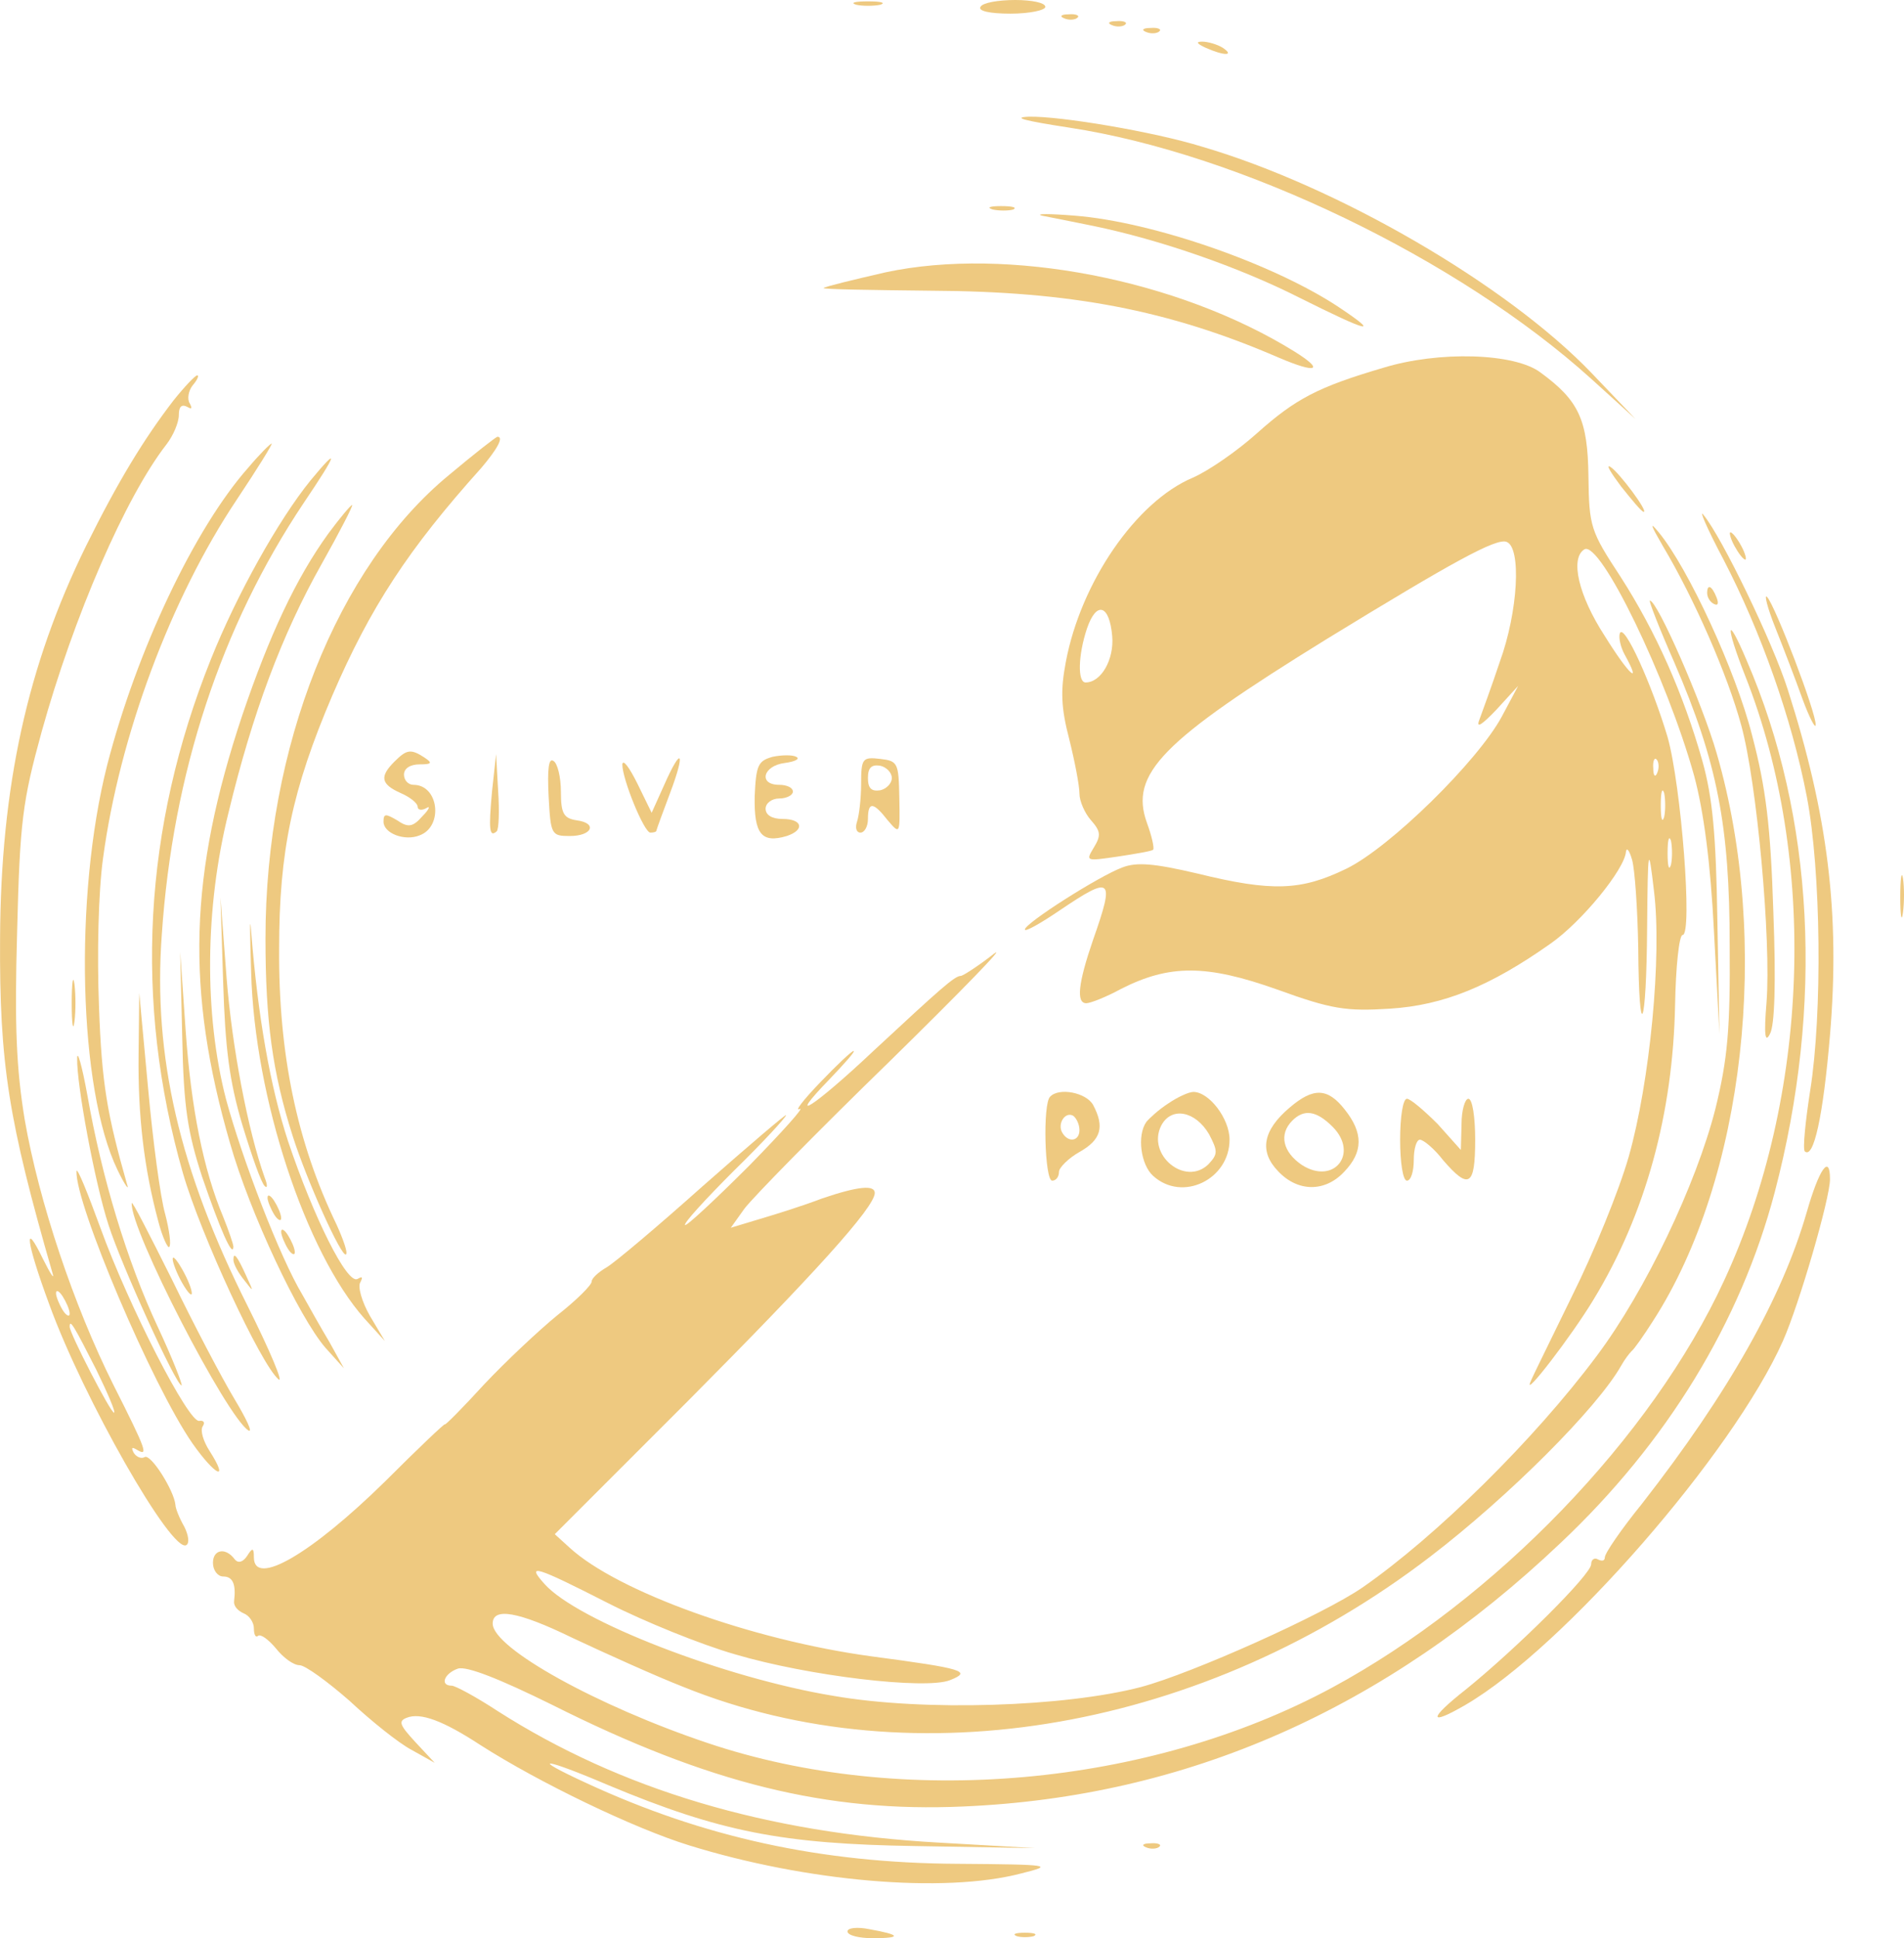<svg xmlns="http://www.w3.org/2000/svg" version="1.0" preserveAspectRatio="xMidYMid meet" viewBox="6.79 3 279.06 284">


<g transform="translate(0,594) scale(0.1,-0.1)" fill="#EEC980" stroke="none">
<path d="M1323 5903 c9 -2 25 -2 35 0 9 3 1 5 -18 5 -19 0 -27 -2 -17 -5z"/>
<path d="M1505 5900 c-4 -6 13 -10 44 -10 28 0 51 5 51 10 0 6 -20 10 -44 10 -25 0 -48 -4 -51 -10z"/>
<path d="M1628 5883 c7 -3 16 -2 19 1 4 3 -2 6 -13 5 -11 0 -14 -3 -6 -6z"/>
<path d="M1698 5873 c7 -3 16 -2 19 1 4 3 -2 6 -13 5 -11 0 -14 -3 -6 -6z"/>
<path d="M1748 5863 c7 -3 16 -2 19 1 4 3 -2 6 -13 5 -11 0 -14 -3 -6 -6z"/>
<path d="M1835 5840 c27 -12 43 -12 25 0 -8 5 -22 9 -30 9 -10 0 -8 -3 5 -9z"/>
<path d="M1635 5723 c250 -38 570 -192 765 -368 l65 -59 -65 68 c-124 129 -372 273 -570 331 -71 22 -208 45 -254 44 -26 -1 -6 -6 59 -16z"/>
<path d="M1523 5603 c9 -2 23 -2 30 0 6 3 -1 5 -18 5 -16 0 -22 -2 -12 -5z"/>
<path d="M1595 5594 c11 -2 45 -9 75 -15 97 -20 213 -60 302 -105 102 -51 121 -56 58 -14 -95 63 -272 125 -387 134 -37 3 -59 3 -48 0z"/>
<path d="M1366 5511 c-48 -11 -89 -21 -91 -23 -2 -2 69 -3 158 -4 204 -1 347 -28 509 -98 56 -24 68 -19 23 9 -171 106 -421 154 -599 116z"/>
<path d="M2095 5371 c-95 -28 -128 -45 -185 -96 -29 -26 -71 -55 -94 -65 -83 -35 -164 -153 -186 -270 -8 -42 -7 -67 5 -113 8 -32 15 -68 15 -80 0 -11 8 -29 17 -39 14 -16 15 -22 4 -40 -12 -20 -12 -20 36 -13 26 4 50 8 51 10 2 2 -2 20 -9 39 -26 72 21 120 264 270 183 112 248 148 263 142 22 -8 17 -102 -10 -176 -12 -36 -26 -74 -30 -85 -5 -13 4 -7 25 15 l32 35 -24 -45 c-35 -65 -164 -192 -228 -223 -66 -32 -108 -34 -218 -7 -64 15 -89 17 -110 9 -35 -13 -143 -82 -143 -91 0 -4 23 9 51 28 77 52 81 48 49 -43 -22 -64 -25 -93 -10 -93 6 0 29 9 51 21 71 36 125 36 229 -1 80 -29 101 -32 165 -28 79 5 147 33 235 95 46 32 109 109 111 135 1 7 5 2 9 -12 4 -14 8 -72 9 -129 1 -145 12 -120 13 30 1 120 2 122 10 54 12 -96 -6 -281 -37 -390 -14 -49 -51 -140 -83 -204 -31 -64 -59 -120 -61 -126 -11 -25 60 67 92 120 77 126 117 274 120 433 1 56 6 102 11 102 15 0 -2 219 -22 290 -23 77 -64 168 -70 152 -2 -6 1 -20 7 -31 26 -47 7 -31 -29 27 -39 60 -51 114 -30 127 23 14 121 -188 161 -332 14 -52 24 -128 29 -228 l8 -150 -3 165 c-2 128 -7 181 -22 235 -28 99 -68 189 -120 270 -44 67 -46 73 -47 147 -1 83 -14 111 -70 152 -38 29 -150 32 -231 7z m-397 -393 c3 -34 -16 -68 -39 -68 -12 0 -11 40 2 79 14 41 33 35 37 -11z m799 -200 c-3 -8 -6 -5 -6 6 -1 11 2 17 5 13 3 -3 4 -12 1 -19z m10 -65 c-3 -10 -5 -2 -5 17 0 19 2 27 5 18 2 -10 2 -26 0 -35z m10 -70 c-3 -10 -5 -2 -5 17 0 19 2 27 5 18 2 -10 2 -26 0 -35z"/>
<path d="M322 5323 c-43 -56 -81 -118 -128 -213 -86 -175 -125 -353 -126 -575 -1 -184 12 -266 77 -491 3 -10 -3 -1 -14 21 -29 60 -25 26 9 -66 50 -138 180 -366 201 -353 5 3 3 15 -3 27 -7 12 -13 27 -13 32 -2 21 -36 75 -45 70 -5 -3 -12 0 -16 6 -4 8 -3 9 4 5 18 -11 15 -2 -34 95 -58 116 -109 268 -130 389 -12 74 -15 135 -11 275 4 162 8 191 36 293 47 169 123 344 183 421 10 13 18 32 18 43 0 12 4 16 12 12 7 -4 8 -3 4 5 -4 6 -2 18 4 26 7 8 10 15 7 15 -3 0 -19 -17 -35 -37z m-152 -1338 c0 -5 -5 -3 -10 5 -5 8 -10 20 -10 25 0 6 5 3 10 -5 5 -8 10 -19 10 -25z m39 -82 c17 -35 29 -63 26 -63 -5 0 -65 116 -65 126 0 12 6 2 39 -63z"/>
<path d="M726 5214 c-164 -135 -269 -399 -269 -679 0 -120 10 -196 40 -290 21 -66 72 -179 78 -173 3 2 -4 22 -14 44 -58 120 -85 250 -84 404 0 142 19 233 78 371 56 130 112 215 218 333 23 27 34 46 24 46 -2 0 -34 -25 -71 -56z"/>
<path d="M432 5225 c-79 -89 -164 -269 -207 -436 -49 -193 -42 -475 15 -593 11 -23 18 -32 14 -21 -29 102 -37 147 -41 260 -3 76 -1 168 6 218 24 178 99 380 196 525 30 45 53 82 51 82 -2 0 -18 -16 -34 -35z"/>
<path d="M523 5206 c-47 -58 -108 -167 -146 -262 -99 -247 -113 -501 -41 -753 26 -90 114 -280 140 -302 8 -7 -12 41 -45 107 -100 199 -139 366 -126 544 16 237 87 452 208 633 50 74 53 85 10 33z"/>
<path d="M2444 5197 c16 -20 30 -37 33 -37 7 0 -36 58 -49 66 -7 4 1 -9 16 -29z"/>
<path d="M549 5128 c-47 -65 -86 -148 -126 -266 -78 -234 -83 -402 -18 -627 29 -102 101 -255 140 -300 l27 -30 -21 38 c-12 20 -30 52 -40 70 -33 55 -88 198 -112 287 -32 124 -31 280 4 420 35 145 78 260 136 363 27 48 47 87 45 87 -2 0 -18 -19 -35 -42z"/>
<path d="M2594 5090 c55 -106 100 -233 122 -347 21 -109 23 -318 5 -431 -7 -45 -11 -85 -8 -89 13 -12 27 51 37 170 15 178 -3 323 -62 507 -22 69 -96 222 -123 255 -8 11 4 -18 29 -65z"/>
<path d="M2505 5110 c46 -77 95 -189 115 -263 23 -84 44 -315 37 -406 -4 -48 -2 -60 5 -46 7 12 9 75 5 179 -4 126 -11 182 -31 258 -24 95 -94 246 -137 298 -14 17 -12 11 6 -20z"/>
<path d="M2610 5110 c6 -11 13 -20 16 -20 2 0 0 9 -6 20 -6 11 -13 20 -16 20 -2 0 0 -9 6 -20z"/>
<path d="M2570 5041 c0 -6 4 -13 10 -16 6 -3 7 1 4 9 -7 18 -14 21 -14 7z"/>
<path d="M2670 4990 c12 -30 30 -77 40 -105 10 -27 19 -44 19 -37 1 17 -59 174 -71 187 -5 6 0 -15 12 -45z"/>
<path d="M2522 4939 c63 -146 81 -239 81 -414 1 -122 -3 -167 -21 -240 -28 -110 -102 -266 -174 -362 -91 -122 -235 -264 -343 -339 -58 -40 -250 -126 -325 -146 -111 -29 -318 -36 -450 -13 -159 26 -376 110 -424 164 -28 31 -13 26 93 -28 53 -27 137 -61 186 -75 108 -32 279 -52 315 -38 33 13 21 17 -115 35 -176 24 -372 95 -442 159 l-22 20 197 197 c182 183 272 282 272 303 0 12 -24 10 -77 -8 -26 -10 -67 -23 -91 -30 l-43 -13 20 28 c12 16 107 113 213 216 106 104 174 174 152 157 -23 -18 -45 -32 -48 -32 -9 0 -30 -19 -127 -109 -88 -83 -133 -112 -64 -41 21 22 37 40 34 40 -3 0 -25 -21 -49 -46 -25 -26 -38 -43 -30 -39 8 4 -25 -33 -74 -83 -50 -50 -92 -89 -94 -87 -3 2 30 38 72 80 42 41 76 78 76 81 0 2 -54 -44 -121 -103 -66 -59 -130 -113 -142 -120 -12 -7 -22 -16 -22 -21 0 -5 -22 -27 -50 -49 -27 -22 -76 -68 -108 -102 -31 -34 -57 -60 -57 -58 0 2 -40 -36 -88 -84 -108 -106 -192 -155 -192 -111 0 14 -2 15 -10 2 -6 -9 -13 -11 -18 -5 -13 18 -32 15 -32 -5 0 -11 7 -20 15 -20 14 0 19 -11 16 -36 -1 -7 5 -14 14 -18 8 -3 15 -13 15 -22 0 -10 3 -14 6 -11 4 3 15 -5 26 -18 11 -14 26 -25 35 -25 8 0 41 -24 73 -52 31 -29 72 -62 91 -72 l34 -19 -28 30 c-23 25 -26 31 -13 36 20 8 53 -4 108 -40 86 -55 225 -122 306 -147 171 -53 373 -71 487 -41 48 12 44 13 -93 14 -201 1 -373 39 -544 118 -87 40 -64 38 32 -3 163 -68 254 -86 450 -89 l175 -3 -140 8 c-254 14 -468 78 -648 193 -32 21 -62 37 -67 37 -18 0 -11 18 9 25 13 4 61 -15 138 -53 229 -115 403 -158 603 -149 327 14 618 142 875 386 156 147 264 324 314 514 72 274 58 550 -41 779 -30 71 -32 53 -2 -23 106 -269 94 -615 -31 -885 -106 -230 -336 -468 -575 -597 -269 -145 -630 -177 -915 -81 -161 54 -315 139 -315 175 0 24 37 18 117 -21 49 -23 122 -56 163 -72 339 -137 764 -62 1094 191 115 88 245 218 280 280 5 9 12 18 15 21 4 3 18 23 32 45 134 208 173 555 93 831 -21 73 -87 224 -98 224 -2 0 14 -41 36 -91z"/>
<path d="M646 4794 c-22 -22 -20 -33 9 -46 14 -6 25 -15 25 -20 0 -5 6 -6 13 -2 6 4 4 -2 -6 -12 -14 -16 -21 -17 -37 -6 -17 10 -20 10 -20 -2 0 -17 31 -29 53 -20 35 13 28 74 -9 74 -8 0 -14 7 -14 15 0 9 9 15 23 15 18 0 19 2 7 10 -20 13 -26 12 -44 -6z"/>
<path d="M1200 4801 c-21 -6 -24 -12 -26 -58 -1 -55 10 -69 47 -58 27 9 23 25 -6 25 -16 0 -25 6 -25 15 0 8 9 15 20 15 11 0 20 5 20 10 0 6 -9 10 -20 10 -31 0 -24 28 8 32 15 2 23 6 17 9 -5 3 -21 3 -35 0z"/>
<path d="M789 4750 c-5 -55 -4 -68 7 -58 3 3 4 30 2 59 l-3 54 -6 -55z"/>
<path d="M872 4743 c3 -56 4 -58 31 -58 33 0 41 19 10 23 -19 3 -23 10 -23 42 0 21 -5 42 -11 45 -7 5 -9 -12 -7 -52z"/>
<path d="M980 4790 c0 -22 32 -100 41 -100 5 0 9 1 9 3 0 1 9 26 20 55 23 61 17 70 -9 11 l-18 -40 -21 43 c-12 24 -21 36 -22 28z"/>
<path d="M1330 4761 c0 -21 -3 -46 -6 -55 -3 -9 -1 -16 5 -16 6 0 11 9 11 20 0 26 8 25 29 -2 18 -21 18 -21 17 33 -1 51 -2 54 -28 57 -26 3 -28 1 -28 -37z m45 9 c0 -8 -8 -16 -17 -18 -13 -2 -18 3 -18 18 0 15 5 20 18 18 9 -2 17 -10 17 -18z"/>
<path d="M2853 4595 c0 -27 2 -38 4 -22 2 15 2 37 0 50 -2 12 -4 0 -4 -28z"/>
<path d="M436 4485 c5 -184 80 -410 166 -507 l30 -33 -22 37 c-12 21 -18 43 -14 49 4 8 3 9 -4 5 -15 -9 -64 89 -102 202 -26 80 -44 181 -54 307 -2 28 -2 1 0 -60z"/>
<path d="M395 4470 c3 -96 9 -144 28 -208 14 -46 28 -86 33 -90 4 -4 4 2 0 12 -25 70 -48 192 -56 293 l-9 118 4 -125z"/>
<path d="M335 4390 c2 -103 8 -139 29 -204 26 -76 45 -120 46 -103 0 4 -7 24 -15 44 -29 69 -47 159 -55 273 l-8 115 3 -125z"/>
<path d="M173 4440 c0 -30 2 -43 4 -27 2 15 2 39 0 55 -2 15 -4 2 -4 -28z"/>
<path d="M271 4365 c-1 -91 8 -167 29 -245 6 -23 14 -40 16 -37 3 3 0 25 -6 48 -7 24 -18 107 -25 184 l-13 140 -1 -90z"/>
<path d="M181 4359 c-1 -37 26 -183 46 -244 18 -57 99 -235 107 -235 2 0 -13 39 -35 86 -45 96 -82 219 -103 339 -8 44 -15 68 -15 54z"/>
<path d="M1607 4303 c-11 -10 -8 -123 3 -123 6 0 10 6 10 13 0 6 14 20 30 29 32 18 37 37 20 69 -10 18 -50 26 -63 12z m43 -49 c0 -16 -16 -19 -25 -4 -8 13 4 32 16 25 5 -4 9 -13 9 -21z"/>
<path d="M1780 4293 c-14 -9 -28 -22 -32 -27 -14 -20 -8 -63 10 -79 43 -39 112 -5 112 53 0 31 -30 70 -53 70 -7 0 -24 -8 -37 -17z m60 -45 c13 -25 13 -29 -1 -44 -34 -33 -91 14 -69 57 15 28 50 21 70 -13z"/>
<path d="M1958 4287 c-39 -33 -45 -64 -17 -93 29 -31 69 -31 97 -1 28 29 28 57 1 91 -25 32 -46 33 -81 3z m63 -28 c39 -39 2 -86 -45 -56 -28 19 -34 45 -14 65 17 17 35 15 59 -9z"/>
<path d="M2120 4240 c0 -33 4 -60 10 -60 6 0 10 14 10 30 0 17 4 30 9 30 5 0 21 -13 34 -30 38 -44 47 -38 47 30 0 33 -4 60 -10 60 -5 0 -10 -17 -10 -37 l-1 -38 -34 38 c-20 20 -40 37 -45 37 -6 0 -10 -27 -10 -60z"/>
<path d="M180 4194 c-2 -48 111 -314 170 -399 33 -47 55 -58 25 -11 -9 14 -14 30 -10 36 4 6 1 9 -5 8 -15 -4 -103 167 -145 283 -19 52 -34 89 -35 83z"/>
<path d="M2716 4134 c-36 -125 -114 -264 -242 -428 -30 -37 -54 -72 -54 -78 0 -5 -4 -6 -10 -3 -5 3 -10 0 -10 -7 0 -15 -109 -123 -183 -183 -56 -44 -56 -55 -1 -23 144 84 392 369 465 533 24 54 69 209 69 237 0 38 -16 15 -34 -48z"/>
<path d="M460 4155 c0 -5 5 -17 10 -25 5 -8 10 -10 10 -5 0 6 -5 17 -10 25 -5 8 -10 11 -10 5z"/>
<path d="M261 4147 c-3 -38 139 -313 171 -333 7 -4 -3 17 -21 47 -18 30 -59 108 -91 174 -33 66 -59 117 -59 112z"/>
<path d="M480 4105 c0 -5 5 -17 10 -25 5 -8 10 -10 10 -5 0 6 -5 17 -10 25 -5 8 -10 11 -10 5z"/>
<path d="M321 4065 c0 -5 6 -21 14 -35 8 -14 14 -20 14 -15 0 6 -6 21 -14 35 -8 14 -14 21 -14 15z"/>
<path d="M410 4064 c0 -6 7 -19 16 -30 14 -18 14 -18 3 6 -14 31 -19 36 -19 24z"/>
<path d="M1748 3203 c7 -3 16 -2 19 1 4 3 -2 6 -13 5 -11 0 -14 -3 -6 -6z"/>
<path d="M1310 3080 c0 -6 17 -10 37 -10 43 0 41 5 -4 13 -19 4 -33 2 -33 -3z"/>
<path d="M1558 3073 c6 -2 18 -2 25 0 6 3 1 5 -13 5 -14 0 -19 -2 -12 -5z"/>
</g>
</svg>